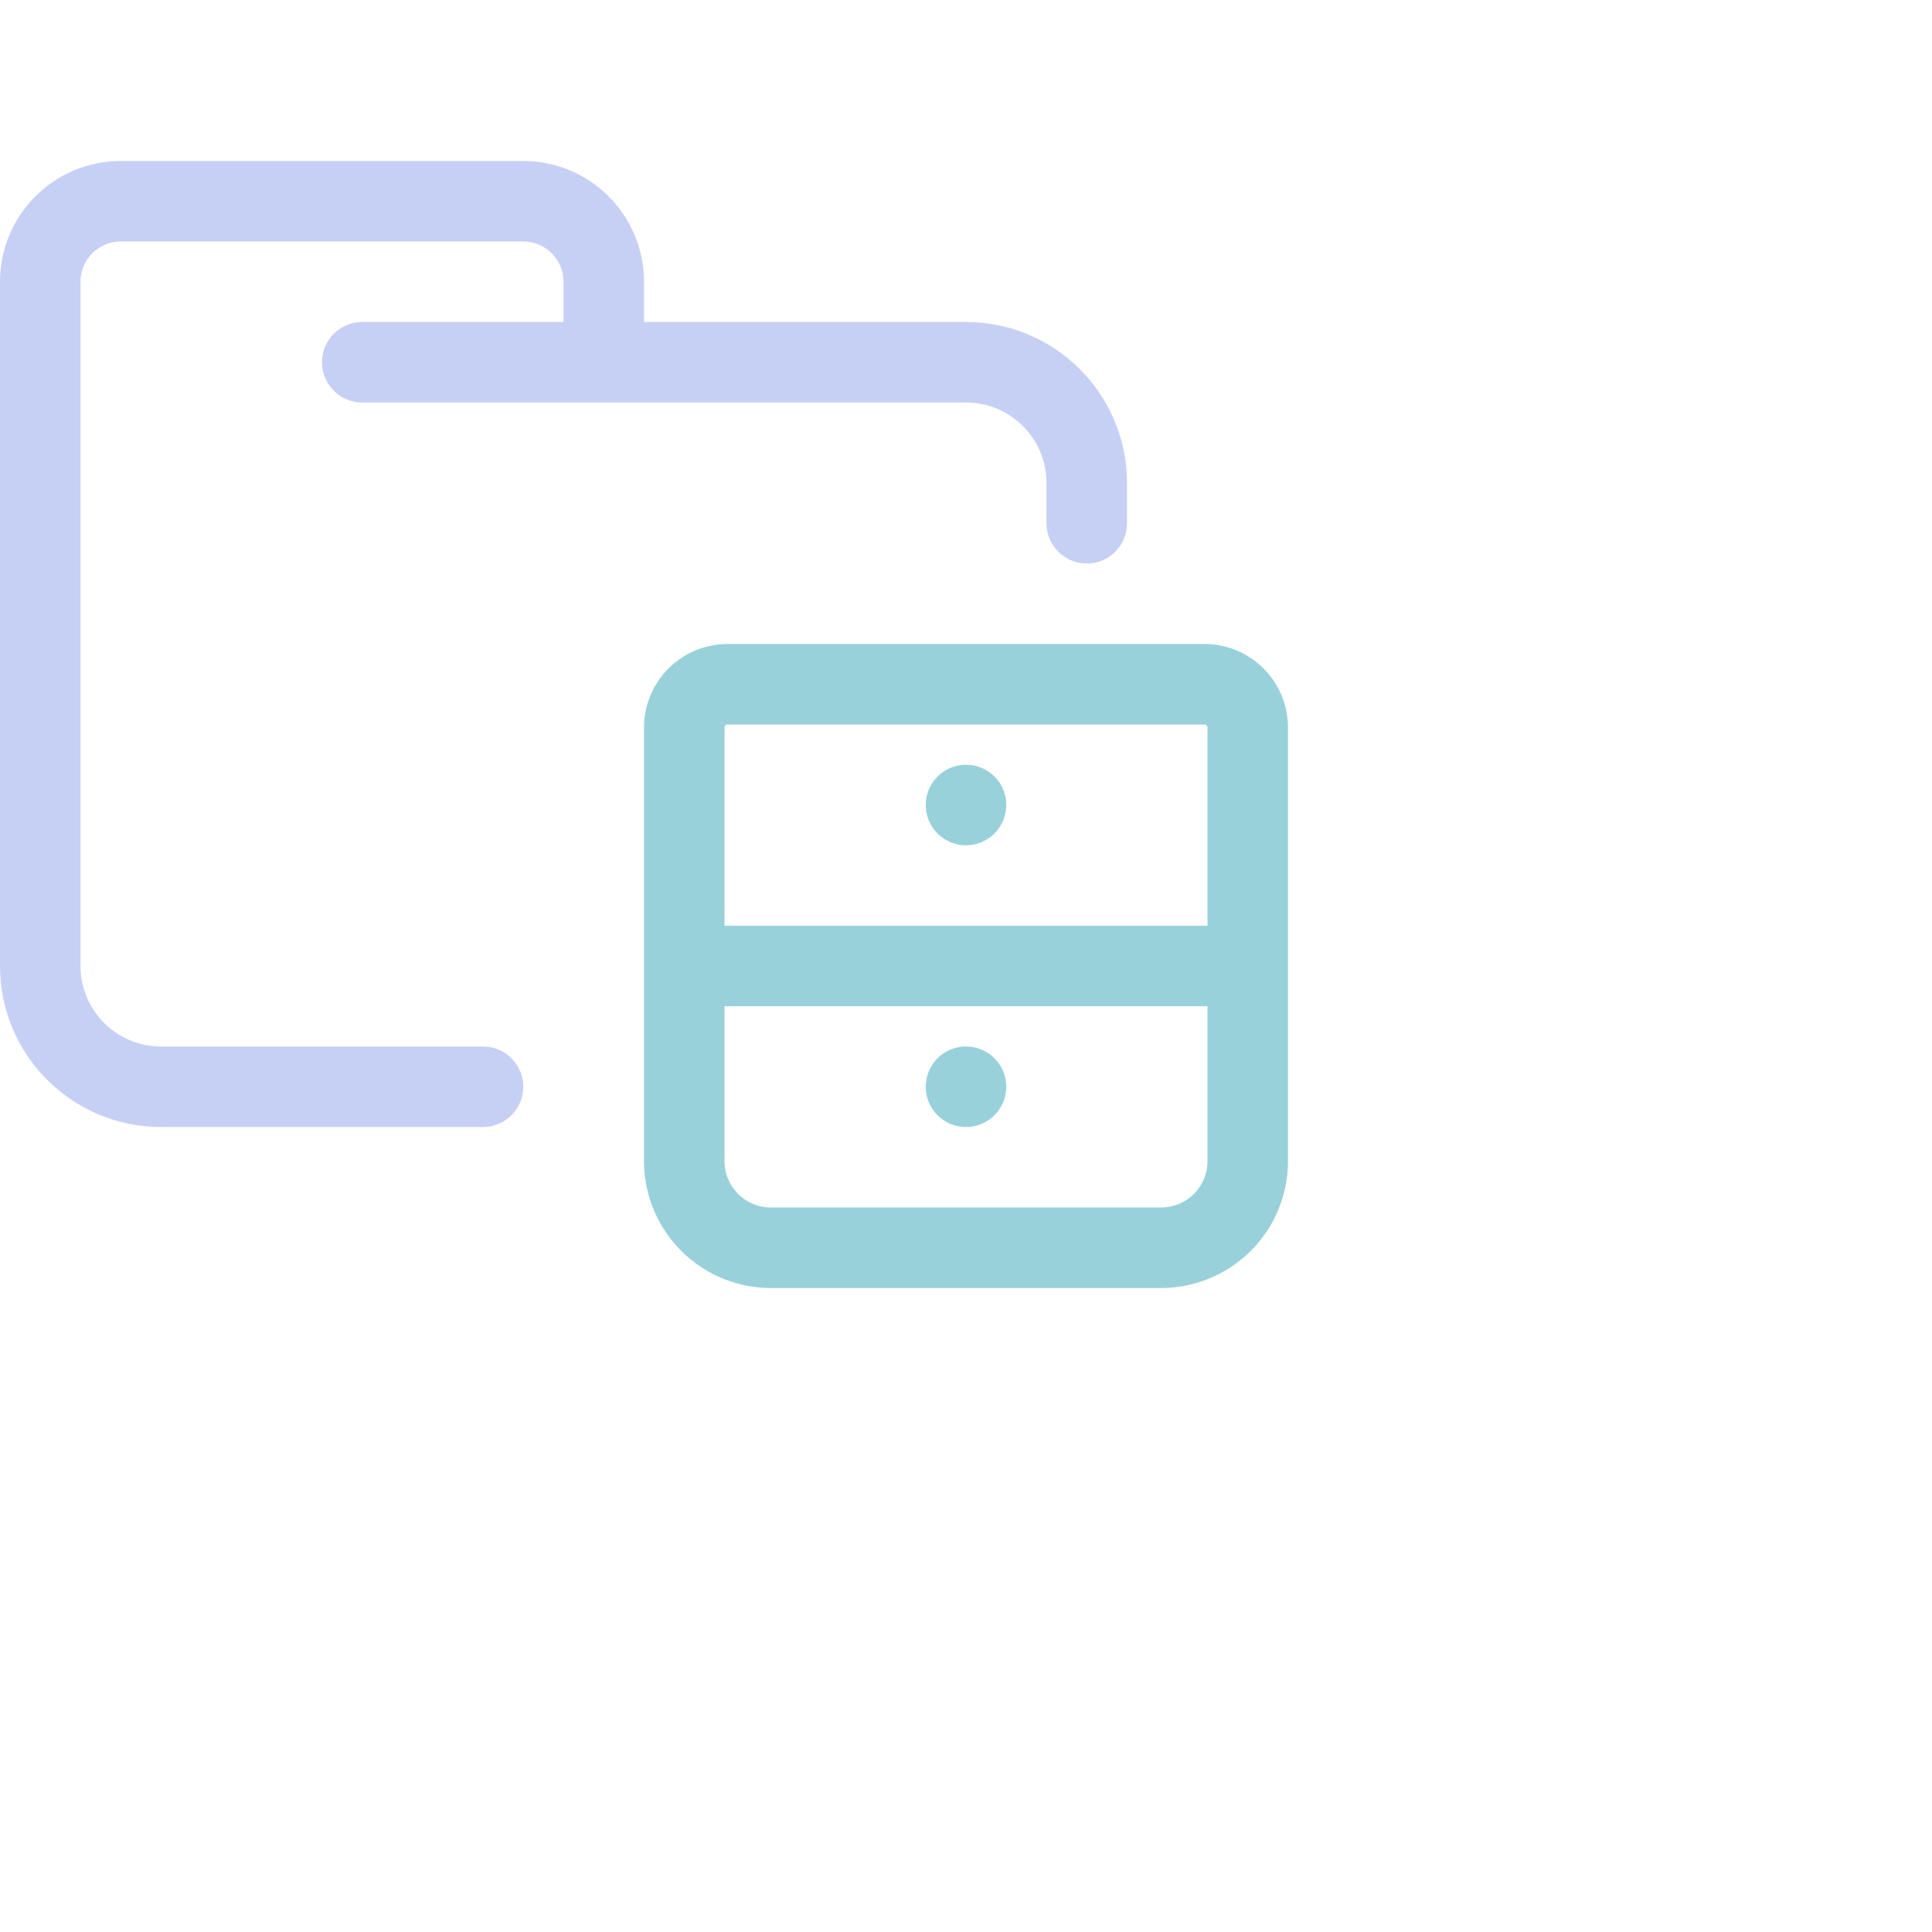 <?xml version='1.0' encoding='UTF-8'?>
<svg xmlns="http://www.w3.org/2000/svg" viewBox="0 0 24 24">
  <path fill="none" stroke="#c6d0f5" stroke-linecap="round" stroke-linejoin="round" d="M 4.5,4.5 H 12 c 0.828,0 1.5,0.672 1.5,1.5 V 6.5 M 6,13.5 H 2 C 1.172,13.5 0.5,12.828 0.5,12 V 3.5 c 0,-0.552 0.448,-1 1,-1 h 5 c 0.552,0 1,0.448 1,1 v 1"/>
  <path fill="none" stroke="#99d1db" stroke-linecap="round" stroke-linejoin="round" d="M9.038 8.5H14.962A.538.538 0 0 1 15.5 9.038V14.423A1.077 1.077 0 0 1 14.423 15.5H9.577A1.077 1.077 0 0 1 8.5 14.423V9.038A.538.538 0 0 1 9.038 8.5ZM8.5 12H15.5M12 10v0m0 3.5v0"/>
</svg>
